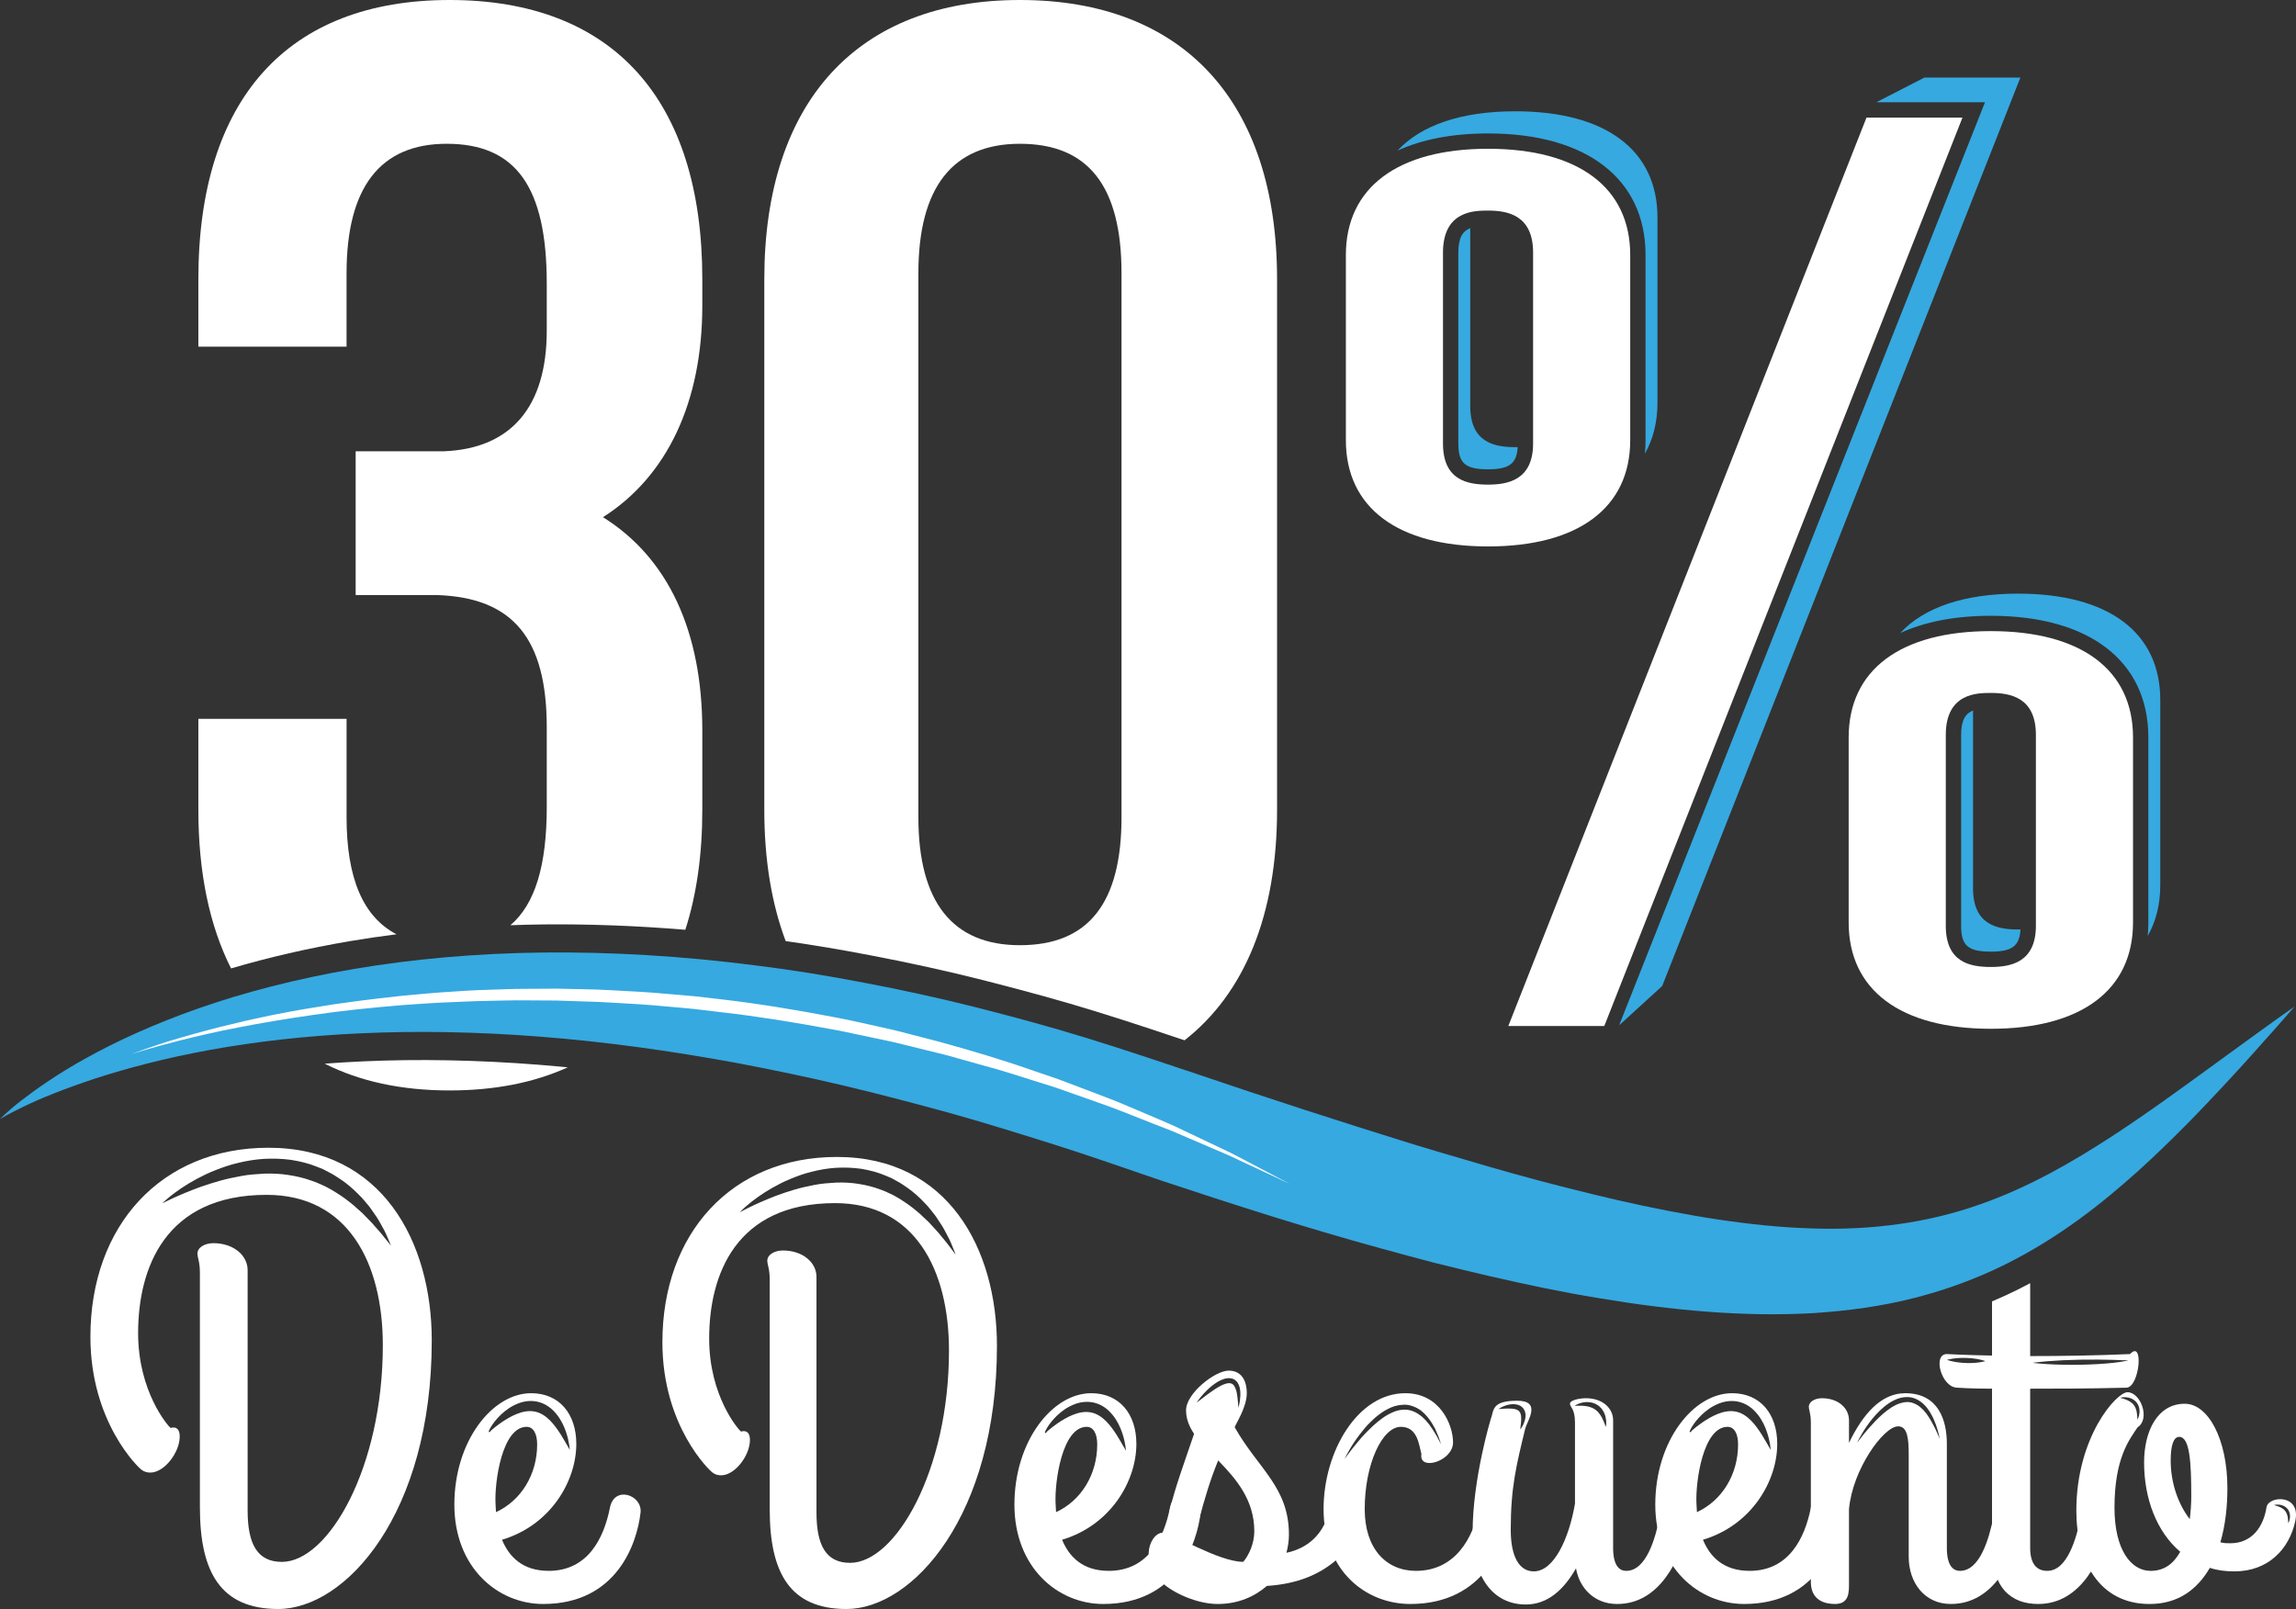 <?xml version="1.0" encoding="utf-8"?>
<!-- Generator: Adobe Illustrator 16.0.0, SVG Export Plug-In . SVG Version: 6.00 Build 0)  -->
<!DOCTYPE svg PUBLIC "-//W3C//DTD SVG 1.1//EN" "http://www.w3.org/Graphics/SVG/1.1/DTD/svg11.dtd">
<svg version="1.1" id="Capa_1" xmlns="http://www.w3.org/2000/svg" xmlns:xlink="http://www.w3.org/1999/xlink" x="0px" y="0px"
	 width="537.991px" height="377.024px" viewBox="0 0 537.991 377.024" enable-background="new 0 0 537.991 377.024"
	 xml:space="preserve">
<rect x="0" y="0" width="537.991" height="377.024" fill="#333333" stroke="none"/>
<g>
	<g>
		<g>
			<path fill="#FFFFFF" d="M81.205,64.035c0-20.135,7.891-30.344,23.455-30.344c16.221,0,23.455,10.102,23.455,32.756v11.022
				c0,17.89-8.381,27.668-24.144,28.278H83.337v33.691l19.094-0.002c17.763,0.602,25.685,10.173,25.685,31.036v18.6
				c0,13.702-2.709,22.755-8.516,27.729c2.52-0.089,5.048-0.16,7.592-0.188c10.913-0.111,22.093,0.315,33.389,1.254
				c2.639-8.186,3.981-17.568,3.981-28.105v-18.601c0-23.278-8.026-40.451-23.276-49.974c15.05-9.563,23.276-26.981,23.276-49.572
				v-6.2C164.562,23.23,143.533,0,105.349,0C67.387,0,46.48,23.23,46.48,65.413v15.812h34.725V64.035z"/>
			<path fill="#FFFFFF" d="M81.901,220.545c3.614-0.611,7.284-1.151,11-1.623c-7.835-4.095-11.695-13.16-11.695-27.44v-23.045H46.48
				v21.324c0,14.655,2.58,27.093,7.663,37.162C62.942,224.327,72.235,222.187,81.901,220.545z"/>
			<path fill="#FFFFFF" d="M126.129,249.489c-14.145-1.115-28.232-1.382-41.184-0.783c-2.979,0.133-5.934,0.311-8.859,0.535
				c8.228,4.162,18.001,6.274,29.262,6.274c10.543,0,19.785-1.825,27.685-5.418C130.708,249.874,128.4,249.665,126.129,249.489z"/>
		</g>
		<path fill="#FFFFFF" d="M203.735,223.81c9.096,1.724,18,3.68,26.453,5.813c10.686,2.722,18.836,4.981,26.434,7.329
			c4.317,1.352,8.769,2.744,13.119,4.205l7.819,2.605c14.063-10.995,21.678-29.408,21.678-54.002V65.413
			C299.237,23.842,277.277,0,238.99,0c-38.068,0-59.901,23.842-59.901,65.413V189.76c0,11.69,1.711,21.984,5.006,30.753
			C190.39,221.404,196.97,222.507,203.735,223.81z M215.191,64.035c0-20.135,8.007-30.344,23.799-30.344
			c16.015,0,23.8,9.926,23.8,30.344v127.447c0,20.186-7.785,29.999-23.8,29.999c-15.792,0-23.799-10.093-23.799-29.999V64.035z"/>
	</g>
	<path fill="#36A9E0" d="M0,262.212c0,0,0.39-0.404,1.195-1.142c0.808-0.734,2.017-1.821,3.696-3.112
		c3.349-2.585,8.43-6.252,15.418-10.085c6.964-3.873,15.804-7.949,26.34-11.637c10.534-3.677,22.775-6.893,36.354-9.199
		c13.578-2.296,28.487-3.662,44.263-3.84c15.773-0.171,32.408,0.798,49.434,2.979c8.522,1.037,17.133,2.435,25.79,4.102
		c8.663,1.641,17.38,3.533,26.087,5.729c8.699,2.217,17.436,4.559,26.1,7.238c4.326,1.353,8.661,2.708,12.967,4.154
		c4.237,1.411,8.479,2.825,12.721,4.239c16.715,5.689,33.563,11.146,50.085,16.275c4.138,1.263,8.262,2.495,12.369,3.685
		c4.1,1.218,8.181,2.398,12.241,3.53c8.119,2.264,16.164,4.268,24.056,6.113c15.799,3.588,31.109,6.174,45.42,6.607
		c14.313,0.497,27.528-1.425,39.251-5.583c11.752-4.081,22.027-10.134,30.971-15.928c8.942-5.839,16.567-11.475,22.896-16.055
		c6.295-4.631,11.333-8.205,14.726-10.684c1.694-1.241,3.029-2.153,3.916-2.784c0.89-0.625,1.35-0.948,1.35-0.948
		s-1.479,1.69-4.25,4.857c-2.815,3.119-6.854,7.786-12.224,13.522c-5.362,5.75-11.942,12.681-20.184,20.158
		c-8.261,7.404-18.303,15.51-31.218,21.927c-6.434,3.19-13.56,5.858-21.134,7.791c-7.578,1.949-15.585,3.044-23.756,3.576
		c-16.367,0.933-33.296-0.662-50.279-3.519c-8.514-1.38-17.04-3.187-25.598-5.161c-4.276-0.992-8.564-2.024-12.856-3.104
		c-4.279-1.116-8.564-2.276-12.855-3.462c-17.186-4.708-34.288-10.204-51.381-15.878c-4.206-1.443-8.411-2.885-12.612-4.325
		c-4.127-1.427-8.275-2.764-12.415-4.099c-8.299-2.594-16.557-5.193-24.824-7.486c-8.273-2.26-16.498-4.417-24.665-6.356
		c-8.17-1.932-16.283-3.607-24.282-5.136c-16.012-2.968-31.612-5.103-46.476-6.251c-14.861-1.17-28.98-1.397-41.995-0.796
		c-13.016,0.58-24.928,1.985-35.399,3.885c-10.471,1.903-19.501,4.291-26.829,6.678c-7.315,2.415-12.984,4.715-16.729,6.545
		C1.917,261.028,0,262.212,0,262.212z"/>
	<polygon fill="#36A9E0" points="450.92,18.177 439.654,23.964 465.116,23.964 379.385,240.258 389.481,231.039 473.409,18.177 	"/>
	<polygon fill="#FFFFFF" points="437.348,27.557 353.421,240.418 375.91,240.418 459.837,27.557 	"/>
	<g>
		<g>
			<path fill="#FFFFFF" d="M381.988,103.137V59.766c0-15.829-12.143-24.906-33.315-24.906c-21.17,0-33.313,9.077-33.313,24.906
				v43.371c0,15.828,12.143,24.906,33.313,24.906C369.846,128.043,381.988,118.965,381.988,103.137z M359.23,103.922
				c0,8.636-6.025,9.634-10.558,9.634c-4.913,0-10.556-1.094-10.556-9.634V59.177c0-9.831,7.397-9.831,10.556-9.831
				c4.532,0,10.558,1.02,10.558,9.831V103.922z"/>
		</g>
		<g>
			<path fill="#36A9E0" d="M341.71,59.177v44.746c0,4.63,1.626,6.042,6.963,6.042c4.933,0,6.731-1.286,6.942-5.198
				c-0.186,0.004-0.373,0.009-0.555,0.009c-4.915,0-10.558-1.095-10.558-9.634V53.458C342.769,54.134,341.71,55.676,341.71,59.177z"
				/>
			<path fill="#36A9E0" d="M355.061,26.079c-12.646,0-22.067,3.241-27.606,9.222c5.712-2.629,12.851-4.033,21.219-4.033
				c23.11,0,36.907,10.654,36.907,28.498v43.371c0,1.075-0.054,2.122-0.151,3.144c1.935-3.38,2.945-7.372,2.945-11.925V50.985
				C388.374,35.156,376.231,26.079,355.061,26.079z"/>
		</g>
	</g>
	<g>
		<g>
			<path fill="#36A9E0" d="M459.523,172.201v44.746c0,4.629,1.628,6.042,6.965,6.042c4.933,0,6.731-1.286,6.941-5.198
				c-0.186,0.004-0.374,0.009-0.556,0.009c-4.914,0-10.556-1.095-10.556-9.634v-41.684
				C460.583,167.159,459.523,168.701,459.523,172.201z"/>
			<path fill="#36A9E0" d="M472.874,139.104c-12.646,0-22.066,3.241-27.607,9.223c5.714-2.629,12.854-4.033,21.222-4.033
				c23.109,0,36.905,10.653,36.905,28.498v43.371c0,1.075-0.052,2.122-0.152,3.145c1.937-3.381,2.947-7.372,2.947-11.925v-43.372
				C506.188,148.181,494.046,139.104,472.874,139.104z"/>
		</g>
		<path fill="#FFFFFF" d="M499.802,216.161v-43.371c0-15.828-12.143-24.905-33.313-24.905c-21.172,0-33.314,9.077-33.314,24.905
			v43.371c0,15.828,12.143,24.906,33.314,24.906C487.659,241.067,499.802,231.989,499.802,216.161z M477.044,216.947
			c0,8.636-6.025,9.634-10.556,9.634c-4.916,0-10.557-1.094-10.557-9.634v-44.746c0-9.831,7.397-9.831,10.557-9.831
			c4.53,0,10.556,1.019,10.556,9.831V216.947z"/>
	</g>
	<g>
		<path fill="#FFFFFF" d="M30.733,247.045c0,0,1.015-0.41,2.949-1.102c1.939-0.672,4.783-1.676,8.468-2.739
			c3.683-1.066,8.173-2.317,13.381-3.521c2.595-0.646,5.384-1.2,8.314-1.845c2.946-0.56,6.04-1.179,9.292-1.684
			c6.488-1.12,13.567-2.017,21.071-2.818c3.757-0.334,7.615-0.741,11.572-0.959c1.978-0.121,3.976-0.288,5.997-0.357
			c2.021-0.069,4.063-0.139,6.12-0.209c2.058-0.093,4.134-0.099,6.226-0.109c2.092-0.013,4.198-0.025,6.318-0.039
			c2.119,0.045,4.251,0.09,6.394,0.136c2.143,0.041,4.297,0.098,6.455,0.237c4.319,0.23,8.675,0.437,13.033,0.856
			c2.18,0.19,4.368,0.353,6.552,0.567l6.546,0.753c8.728,1.031,17.402,2.479,25.897,4.101c4.255,0.772,8.424,1.805,12.565,2.7
			c2.076,0.431,4.104,1.002,6.131,1.517c2.024,0.523,4.034,1.044,6.027,1.56c7.941,2.175,15.562,4.484,22.676,6.996
			c1.785,0.608,3.545,1.209,5.279,1.8c1.713,0.648,3.401,1.287,5.06,1.915c3.309,1.281,6.533,2.445,9.575,3.695
			c3.028,1.284,5.93,2.516,8.689,3.687c1.374,0.601,2.723,1.159,4.013,1.749c1.282,0.61,2.527,1.202,3.733,1.776
			c2.412,1.147,4.669,2.221,6.756,3.213c1.041,0.502,2.049,0.961,2.994,1.439c0.938,0.489,1.834,0.956,2.685,1.399
			c6.776,3.577,10.649,5.621,10.649,5.621s-3.965-1.853-10.904-5.096c-0.864-0.409-1.775-0.84-2.73-1.292
			c-0.961-0.441-1.985-0.86-3.043-1.32c-2.119-0.909-4.41-1.894-6.858-2.944c-1.224-0.524-2.486-1.066-3.787-1.625
			c-1.308-0.538-2.674-1.043-4.064-1.588c-2.778-1.095-5.699-2.246-8.747-3.447c-3.058-1.173-6.296-2.256-9.617-3.452
			c-1.665-0.586-3.358-1.182-5.077-1.787c-1.738-0.547-3.503-1.103-5.292-1.665c-3.584-1.106-7.232-2.35-11.044-3.34
			c-1.896-0.53-3.812-1.066-5.746-1.607c-1.931-0.552-3.88-1.111-5.873-1.572c-1.985-0.488-3.987-0.98-6.003-1.477
			c-2.019-0.486-4.039-1.029-6.104-1.431c-2.058-0.434-4.129-0.869-6.21-1.308c-2.08-0.441-4.164-0.921-6.281-1.271
			c-8.436-1.577-17.047-2.974-25.708-3.969l-6.49-0.773c-2.166-0.222-4.334-0.391-6.497-0.588
			c-4.321-0.435-8.641-0.655-12.925-0.901c-2.141-0.15-4.277-0.206-6.402-0.268c-2.125-0.07-4.24-0.141-6.342-0.211
			c-2.104-0.012-4.194-0.024-6.27-0.037c-2.076-0.014-4.137-0.033-6.18,0.035c-2.043,0.045-4.07,0.089-6.078,0.134
			c-2.007,0.053-3.993,0.172-5.959,0.244c-3.935,0.124-7.773,0.438-11.515,0.683c-7.472,0.622-14.531,1.348-21.008,2.311
			c-6.482,0.924-12.405,1.926-17.629,2.952c-5.231,0.999-9.75,2.073-13.462,2.996c-3.708,0.938-6.604,1.749-8.571,2.332
			C31.769,246.688,30.733,247.045,30.733,247.045z"/>
	</g>
	<g>
		<g>
			<path fill="#FFFFFF" d="M196.092,271.099c-24.584,0-40.881,17.843-40.881,43.41c0,19.809,11.239,30.205,11.661,30.485
				c0.702,0.562,1.405,0.703,2.107,0.703c3.23,0,6.743-4.637,6.743-8.288c0-1.406-0.563-2.39-2.107-1.968
				c-0.563-0.422-7.446-8.288-7.446-21.774c0-14.892,6.181-31.749,29.501-31.749c18.685,0,26.692,15.592,26.692,34.559
				c0,28.096-12.503,49.731-23.18,49.731c-5.62,0-7.867-4.074-7.867-11.802v-55.21c0-3.372-3.231-6.182-7.867-6.182
				c-1.966,0-3.653,0.984-3.653,2.39c0,0.983,0.563,1.825,0.563,4.495v53.806c0,14.892,4.776,23.319,17.982,23.319
				c15.453,0,35.262-21.774,35.262-61.673C233.602,292.734,222.222,271.099,196.092,271.099z M222.327,291.881
				c-0.467-0.676-1.137-1.423-1.851-2.304c-0.692-0.898-1.592-1.808-2.514-2.827c-0.445-0.527-1.004-0.982-1.534-1.493
				c-0.532-0.512-1.069-1.045-1.688-1.516c-1.179-1.01-2.512-1.945-3.921-2.819c-0.717-0.421-1.431-0.87-2.216-1.201
				c-0.384-0.18-0.77-0.361-1.157-0.544l-1.204-0.458c-1.609-0.615-3.314-1.031-5.042-1.303c-1.729-0.284-3.496-0.367-5.239-0.312
				c-1.74,0.111-3.475,0.213-5.132,0.556c-1.659,0.309-3.266,0.68-4.771,1.126c-1.507,0.439-2.917,0.936-4.22,1.408
				c-2.586,0.996-4.718,1.967-6.198,2.688c-1.476,0.726-2.313,1.183-2.313,1.183s0.646-0.703,1.926-1.779
				c1.281-1.069,3.196-2.519,5.708-3.948c1.262-0.699,2.647-1.448,4.198-2.067c1.538-0.644,3.202-1.265,4.994-1.69
				c1.778-0.468,3.676-0.798,5.628-0.936c1.956-0.106,3.964-0.059,5.957,0.222c1.981,0.328,3.952,0.822,5.773,1.608
				c0.456,0.192,0.909,0.386,1.361,0.576c0.429,0.237,0.855,0.473,1.279,0.706c0.863,0.441,1.638,0.997,2.408,1.524
				c1.534,1.063,2.867,2.279,4.018,3.509c0.604,0.59,1.133,1.212,1.615,1.836c0.478,0.628,0.983,1.195,1.364,1.817
				c0.816,1.202,1.54,2.31,2.057,3.363c0.56,1.026,1.024,1.927,1.327,2.71c0.65,1.54,0.977,2.428,0.977,2.428
				S223.312,293.197,222.327,291.881z"/>
			<path fill="#FFFFFF" d="M531.089,353.153c-0.706,4.586-3.41,8.467-8.467,8.467c-0.822,0-1.529,0-2.353-0.234
				c1.177-4,1.646-8.35,1.646-12.701c0-11.407-4.468-19.756-9.995-19.756c-6.35,0-9.524,6.351-9.524,13.759
				c0,8.467,2.939,16.229,8.467,20.932c-1.529,2.704-3.646,4.469-6.938,4.469c-4.587,0-8.467-4.939-8.467-14.816
				c0-11.643,3.527-15.994,5.41-18.815c3.057-1.999,0.705-8.232-2.354-8.232c-2.586,0-11.994,10.466-11.994,27.753
				c0,11.759,5.292,21.873,17.169,21.873c6.703,0,11.171-3.411,14.11-8.468c1.765,0.588,3.646,0.823,5.763,0.823
				c7.996,0,12.819-5.291,14.229-11.643C539.321,349.979,531.559,350.448,531.089,353.153z M498.063,327.394
				c0.385,0.021,0.842,0.098,1.309,0.294c0.224,0.111,0.473,0.213,0.683,0.389l0.318,0.261l0.278,0.313
				c0.195,0.206,0.286,0.479,0.427,0.713c0.096,0.253,0.158,0.515,0.213,0.759c0.026,0.251,0.034,0.493,0.043,0.718
				c-0.014,0.223-0.051,0.432-0.082,0.623c-0.038,0.382-0.198,0.673-0.267,0.881c-0.081,0.205-0.136,0.317-0.136,0.317
				s-0.019-0.129-0.037-0.346c-0.032-0.218,0-0.522-0.067-0.873c-0.027-0.175-0.048-0.363-0.07-0.56
				c-0.051-0.189-0.105-0.385-0.144-0.588c-0.067-0.193-0.159-0.382-0.23-0.578c-0.119-0.168-0.188-0.375-0.342-0.518l-0.195-0.245
				l-0.235-0.207c-0.154-0.138-0.332-0.254-0.505-0.366c-0.184-0.092-0.354-0.205-0.538-0.276c-0.177-0.087-0.355-0.147-0.519-0.216
				c-0.667-0.233-1.165-0.352-1.165-0.352S497.287,327.354,498.063,327.394z M513.097,355.976
				c-2.704-3.527-4.469-8.467-4.469-13.759c0-3.646,0.706-5.527,1.999-5.527c2.47,0,2.823,5.881,2.823,13.877
				C513.45,352.33,513.332,354.095,513.097,355.976z M536.526,355.934c-0.033,0.317-0.166,0.558-0.223,0.731
				c-0.067,0.169-0.111,0.263-0.111,0.263s-0.017-0.106-0.031-0.287c-0.027-0.181-0.001-0.434-0.056-0.725
				c-0.023-0.145-0.04-0.302-0.059-0.464c-0.042-0.157-0.087-0.319-0.119-0.487c-0.057-0.16-0.134-0.317-0.192-0.479
				c-0.099-0.141-0.154-0.313-0.282-0.431l-0.163-0.202l-0.195-0.172c-0.127-0.115-0.275-0.211-0.418-0.304
				c-0.152-0.076-0.295-0.171-0.447-0.229c-0.146-0.073-0.295-0.123-0.43-0.179c-0.554-0.194-0.967-0.293-0.967-0.293
				s0.402-0.152,1.047-0.119c0.319,0.018,0.698,0.082,1.085,0.244c0.187,0.093,0.394,0.177,0.567,0.323l0.265,0.216l0.231,0.26
				c0.161,0.171,0.236,0.397,0.354,0.592c0.079,0.209,0.131,0.427,0.176,0.631c0.022,0.206,0.029,0.407,0.036,0.594
				C536.581,355.602,536.55,355.774,536.526,355.934z"/>
		</g>
		<path fill="#FFFFFF" d="M62.898,268.942c-25.085,0-41.714,18.205-41.714,44.293c0,20.212,11.467,30.82,11.898,31.106
			c0.716,0.573,1.433,0.717,2.149,0.717c3.297,0,6.881-4.731,6.881-8.457c0-1.434-0.574-2.437-2.15-2.006
			c-0.574-0.431-7.598-8.457-7.598-22.219c0-15.195,6.307-32.396,30.103-32.396c19.065,0,27.236,15.91,27.236,35.262
			c0,28.669-12.758,50.743-23.653,50.743c-5.733,0-8.027-4.155-8.027-12.039v-56.335c0-3.441-3.297-6.308-8.027-6.308
			c-2.007,0-3.727,1.004-3.727,2.438c0,1.004,0.573,1.863,0.573,4.587v54.901c0,15.194,4.874,23.794,18.348,23.794
			c15.768,0,35.979-22.218,35.979-62.928C101.171,291.018,89.561,268.942,62.898,268.942z M89.917,289.785
			c-0.494-0.676-1.204-1.423-1.96-2.304c-0.733-0.897-1.687-1.808-2.663-2.827c-0.472-0.527-1.064-0.982-1.625-1.493
			c-0.563-0.511-1.132-1.045-1.788-1.516c-1.249-1.009-2.66-1.944-4.153-2.819c-0.759-0.421-1.515-0.87-2.347-1.201
			c-0.406-0.18-0.815-0.361-1.225-0.544l-1.275-0.458c-1.704-0.615-3.51-1.031-5.34-1.303c-1.832-0.284-3.703-0.367-5.549-0.311
			c-1.843,0.11-3.681,0.212-5.436,0.555c-1.757,0.309-3.458,0.68-5.052,1.126c-1.596,0.44-3.09,0.936-4.47,1.408
			c-2.739,0.996-4.997,1.967-6.564,2.688c-1.563,0.726-2.45,1.184-2.45,1.184s0.684-0.704,2.04-1.78
			c1.357-1.068,3.385-2.519,6.047-3.947c1.336-0.699,2.804-1.449,4.446-2.067c1.628-0.645,3.391-1.266,5.289-1.691
			c1.883-0.468,3.894-0.798,5.961-0.936c2.07-0.106,4.198-0.059,6.309,0.223c2.099,0.327,4.186,0.821,6.115,1.607
			c0.482,0.193,0.963,0.386,1.441,0.576c0.454,0.238,0.906,0.473,1.355,0.707c0.915,0.44,1.735,0.996,2.551,1.523
			c1.624,1.063,3.037,2.279,4.255,3.509c0.64,0.59,1.2,1.212,1.711,1.836c0.506,0.628,1.041,1.195,1.445,1.817
			c0.864,1.202,1.631,2.31,2.179,3.363c0.593,1.026,1.084,1.927,1.406,2.711c0.688,1.54,1.034,2.427,1.034,2.427
			S90.96,291.103,89.917,289.785z"/>
		<g>
			<path fill="#FFFFFF" d="M114.676,335.354c-0.029,0.008-0.015,0.006,0.003,0.001C114.68,335.354,114.676,335.352,114.676,335.354z
				"/>
			<path fill="#FFFFFF" d="M142.917,353.271c-1.411,7.173-5.174,14.816-14.347,14.816c-6.114,0-9.29-3.293-10.936-7.291
				c11.406-3.411,17.403-13.759,17.403-22.461c0-7.055-3.998-11.877-10.583-11.877c-9.055,0-17.992,11.172-17.992,26.105
				c0,14.7,10.112,23.285,20.814,23.285c17.286,0,21.99-14.229,22.813-21.403C150.561,350.331,143.976,347.979,142.917,353.271z
				 M114.931,335.367c-0.03,0.043-0.065,0.088-0.111,0.141c-0.031,0.023-0.033,0.06-0.141,0.086
				c-0.005,0.031-0.162-0.065-0.144-0.125l0.002-0.061c0.007-0.052,0.012-0.055,0.019-0.083c0.05-0.17,0.124-0.319,0.215-0.493
				c0.359-0.688,0.965-1.608,1.86-2.585c0.445-0.49,0.958-1.001,1.561-1.482c0.601-0.479,1.265-0.976,2.04-1.365
				c0.767-0.398,1.618-0.762,2.557-0.952c0.936-0.199,1.953-0.227,2.947-0.043c0.988,0.201,1.942,0.596,2.731,1.151
				c0.805,0.538,1.447,1.218,1.994,1.892c1.083,1.368,1.726,2.809,2.149,4.053c0.435,1.244,0.639,2.314,0.762,3.061
				c0.109,0.752,0.142,1.185,0.142,1.185s-0.215-0.374-0.592-1.028c-0.373-0.648-0.896-1.571-1.553-2.625
				c-0.668-1.044-1.479-2.224-2.492-3.252c-1.014-1.025-2.245-1.834-3.591-2.084c-1.342-0.269-2.817,0.012-4.163,0.549
				c-1.349,0.538-2.567,1.283-3.589,1.972c-1.012,0.704-1.842,1.353-2.386,1.842c-0.059,0.055-0.098,0.096-0.15,0.146
				C114.976,335.298,114.96,335.322,114.931,335.367z M116.105,352.213c-0.235-4.939,1.529-17.875,7.291-17.875
				c1.528,0,2.469,1.529,2.469,4.116c0,7.056-3.763,13.171-9.643,15.875C116.223,353.623,116.105,352.918,116.105,352.213z"/>
		</g>
		<path fill="#FFFFFF" d="M274.149,353.271c-1.41,7.173-5.174,14.816-14.346,14.816c-6.115,0-9.29-3.293-10.936-7.291
			c11.407-3.411,17.404-13.759,17.404-22.461c0-7.055-3.998-11.877-10.583-11.877c-9.055,0-17.992,11.172-17.992,26.105
			c0,14.7,10.113,23.285,20.814,23.285c17.286,0,21.989-14.229,22.813-21.403C281.794,350.331,275.209,347.979,274.149,353.271z
			 M245.318,335.464c-0.022,0.034-0.038,0.059-0.067,0.104c-0.03,0.043-0.065,0.087-0.111,0.14c-0.032,0.023-0.033,0.06-0.141,0.087
			c-0.004,0.031-0.162-0.065-0.144-0.125l0.002-0.062c0.007-0.051,0.012-0.055,0.019-0.082c0.049-0.17,0.124-0.319,0.215-0.494
			c0.36-0.688,0.965-1.607,1.861-2.584c0.445-0.49,0.958-1.001,1.56-1.482c0.601-0.479,1.265-0.976,2.04-1.365
			c0.767-0.398,1.618-0.762,2.557-0.953c0.935-0.198,1.953-0.226,2.947-0.042c0.988,0.201,1.942,0.596,2.731,1.15
			c0.805,0.538,1.446,1.219,1.993,1.893c1.083,1.368,1.726,2.809,2.15,4.053c0.435,1.244,0.639,2.314,0.762,3.061
			c0.109,0.752,0.142,1.185,0.142,1.185s-0.215-0.374-0.592-1.028c-0.373-0.648-0.896-1.571-1.553-2.625
			c-0.668-1.044-1.479-2.224-2.492-3.252c-1.014-1.025-2.245-1.835-3.591-2.084c-1.342-0.269-2.818,0.012-4.163,0.549
			c-1.348,0.538-2.567,1.282-3.589,1.972c-1.012,0.703-1.842,1.353-2.385,1.842C245.41,335.373,245.371,335.414,245.318,335.464z
			 M247.338,352.213c-0.235-4.939,1.529-17.875,7.291-17.875c1.528,0,2.469,1.529,2.469,4.116c0,7.056-3.763,13.171-9.643,15.875
			C247.456,353.623,247.338,352.918,247.338,352.213z"/>
		<path fill="#FFFFFF" d="M424.314,353.271c-1.41,7.173-5.174,14.816-14.346,14.816c-6.116,0-9.291-3.293-10.936-7.291
			c11.405-3.411,17.402-13.759,17.402-22.461c0-7.055-3.997-11.877-10.583-11.877c-9.056,0-17.992,11.172-17.992,26.105
			c0,14.7,10.113,23.285,20.815,23.285c17.285,0,21.988-14.229,22.812-21.403C431.958,350.331,425.374,347.979,424.314,353.271z
			 M396.393,335.264c-0.021,0.034-0.038,0.059-0.067,0.104c-0.028,0.043-0.065,0.088-0.11,0.141
			c-0.032,0.023-0.033,0.06-0.141,0.086c-0.005,0.031-0.162-0.065-0.145-0.125l0.002-0.061c0.007-0.052,0.013-0.055,0.019-0.083
			c0.051-0.17,0.124-0.319,0.215-0.493c0.36-0.688,0.967-1.608,1.862-2.585c0.444-0.49,0.957-1.001,1.56-1.482
			c0.602-0.479,1.266-0.976,2.039-1.365c0.768-0.398,1.619-0.762,2.558-0.952c0.936-0.199,1.953-0.227,2.948-0.043
			c0.987,0.201,1.941,0.596,2.73,1.151c0.806,0.538,1.446,1.218,1.994,1.892c1.082,1.368,1.726,2.809,2.148,4.053
			c0.436,1.244,0.639,2.314,0.763,3.061c0.108,0.752,0.141,1.185,0.141,1.185s-0.216-0.374-0.592-1.028
			c-0.372-0.648-0.896-1.571-1.553-2.625c-0.668-1.044-1.479-2.224-2.491-3.252c-1.015-1.025-2.245-1.834-3.592-2.084
			c-1.343-0.269-2.817,0.012-4.163,0.549c-1.348,0.538-2.565,1.283-3.589,1.972c-1.012,0.704-1.842,1.353-2.386,1.842
			C396.484,335.173,396.446,335.214,396.393,335.264z M397.503,352.213c-0.234-4.939,1.53-17.875,7.291-17.875
			c1.528,0,2.469,1.529,2.469,4.116c0,7.056-3.763,13.171-9.643,15.875C397.62,353.623,397.503,352.918,397.503,352.213z"/>
		<path fill="#FFFFFF" d="M346.586,353.271c-1.411,7.173-5.645,14.816-14.817,14.816c-6.938,0-11.994-5.174-11.994-14.465
			c0-10.583,4.115-19.285,8.468-19.285c3.997,0,4.232,4.352,4.82,6.351c-0.706,4.115,7.408,1.764,7.408-2.704
			c0-4.116-3.057-11.525-11.172-11.525c-11.171,0-19.167,13.642-19.167,27.164c0,14.465,9.878,22.227,20.344,22.227
			c17.286,0,22.461-14.229,23.284-21.403C354.229,350.331,347.644,347.979,346.586,353.271z M315.896,340.725
			c-0.523,0.71-0.823,1.116-0.823,1.116s0.204-0.463,0.628-1.241c0.437-0.767,1.045-1.883,1.922-3.127
			c0.436-0.624,0.926-1.288,1.471-1.975c0.551-0.68,1.137-1.399,1.824-2.074c0.676-0.684,1.408-1.368,2.231-1.977
			c0.807-0.628,1.724-1.16,2.688-1.604c0.974-0.43,2.058-0.667,3.137-0.687c1.09-0.049,2.145,0.316,3.041,0.774
			c0.444,0.251,0.876,0.502,1.226,0.837c0.383,0.295,0.697,0.638,0.993,0.979c0.318,0.323,0.568,0.677,0.808,1.021
			c0.245,0.34,0.482,0.666,0.66,1.009c0.189,0.335,0.371,0.655,0.544,0.959c0.152,0.314,0.273,0.624,0.399,0.906
			c0.255,0.566,0.459,1.063,0.592,1.487c0.29,0.839,0.438,1.319,0.438,1.319s-0.236-0.445-0.65-1.226
			c-0.187-0.396-0.453-0.859-0.773-1.376c-0.3-0.531-0.688-1.094-1.111-1.7c-0.197-0.314-0.449-0.604-0.706-0.905
			c-0.25-0.308-0.513-0.62-0.828-0.89c-0.297-0.29-0.606-0.579-0.968-0.809c-0.337-0.268-0.711-0.479-1.1-0.672
			c-0.783-0.364-1.651-0.604-2.552-0.558c-0.896,0.03-1.814,0.234-2.678,0.63c-0.862,0.385-1.709,0.854-2.475,1.434
			c-0.771,0.564-1.512,1.165-2.183,1.802c-1.349,1.265-2.548,2.539-3.494,3.7C317.208,339.039,316.411,340.013,315.896,340.725z"/>
		<path fill="#FFFFFF" d="M313.779,352.213c-1.06,0-1.882,0.94-2.705,3.175c-1.294,3.763-4.116,7.291-9.644,8.466
			c0.354-1.293,0.59-2.821,0.59-4.232c0-11.171-7.175-15.405-12.701-25.165c0.118-0.706,2.822-4.586,2.822-7.997
			c0-3.175-1.41-5.291-4.233-5.291c-3.175,0-9.995,5.291-9.995,9.29c0,1.999,0.706,3.763,1.881,5.526
			c-2.116,6.232-4.586,12.936-5.762,18.11c-0.94,3.998,5.527,7.291,6.82,2.352c1.529-5.645,2.705-9.643,4.586-14.229
			c4.116,4.233,8.467,9.173,8.467,16.581c0,2.939-1.294,5.645-2.587,7.174c-5.88,0-16.58-6.821-18.933-6.821
			c-2.587,0-5.762,6.233,0,11.76c2.353,2.234,7.996,4.939,12.936,4.939c4.82,0,8.701-1.765,11.524-4.234
			c7.291-0.471,12.111-2.704,15.757-5.644c2.705-2.234,5.41-6.704,5.41-9.056C318.013,355.27,315.779,352.213,313.779,352.213z
			 M288.447,324.163c-0.334-0.106-0.766-0.063-1.203,0.065c-0.893,0.239-1.772,0.792-2.578,1.296
			c-0.803,0.528-1.534,1.072-2.165,1.541c-1.263,0.963-2.104,1.604-2.104,1.604s0.556-0.924,1.643-2.108
			c0.541-0.595,1.211-1.257,2.012-1.89c0.807-0.622,1.724-1.248,2.869-1.595c0.571-0.151,1.234-0.231,1.893-0.01
			c0.66,0.215,1.157,0.775,1.381,1.296c0.261,0.522,0.347,1.044,0.408,1.523c0.042,0.479,0.055,0.928,0.021,1.334
			c-0.043,0.814-0.164,1.475-0.271,1.933c-0.112,0.454-0.176,0.714-0.176,0.714s-0.023-0.267-0.062-0.731
			c-0.027-0.462-0.081-1.122-0.18-1.888c-0.04-0.386-0.128-0.789-0.212-1.208c-0.11-0.409-0.253-0.828-0.459-1.18
			C289.07,324.484,288.771,324.275,288.447,324.163z"/>
		<path fill="#FFFFFF" d="M469.94,351.859c-1.175,0-2.352,1.059-2.821,3.528c-1.059,5.175-3.175,12.7-7.88,12.7
			c-3.058,0-3.058-4.351-3.058-5.409v-24.343c0-5.409-1.88-11.877-9.76-11.877c-5.762,0-9.995,5.058-13.17,11.643v-5.292
			c0-2.823-2.47-5.175-6.351-5.175c-1.646,0-3.057,0.824-3.057,2c0,0.823,0.47,1.528,0.47,3.763v37.277
			c0,4.352,3.293,5.175,5.645,5.175c3.411,0,3.293-2.823,3.293-5.057v-17.17c0.823-9.289,8.114-19.402,11.523-19.402
			c2.235,0,2.47,3.057,2.47,6.703v23.871c0,5.998,3.646,11.055,9.878,11.055c10.114,0,14.817-10.584,16.816-18.346
			c0.117-0.47,0.117-0.705,0.117-0.823C474.057,354.446,471.823,351.859,469.94,351.859z M454.02,336.015
			c-0.292-0.729-0.787-1.743-1.435-2.899c-0.308-0.592-0.726-1.172-1.139-1.794c-0.236-0.285-0.479-0.578-0.727-0.877
			c-0.286-0.253-0.544-0.552-0.851-0.792c-0.607-0.493-1.318-0.84-2.069-1.035c-0.765-0.163-1.575-0.091-2.359,0.137
			c-1.592,0.442-3.024,1.516-4.268,2.57c-1.235,1.088-2.304,2.225-3.186,3.231c-0.874,1.014-1.596,1.878-2.068,2.507
			c-0.479,0.628-0.754,0.986-0.754,0.986s0.181-0.417,0.56-1.112c0.389-0.688,0.939-1.685,1.724-2.802
			c0.775-1.121,1.773-2.378,3.015-3.586c1.247-1.186,2.756-2.379,4.647-2.945c0.94-0.262,1.972-0.34,2.946-0.113
			c0.969,0.246,1.813,0.76,2.493,1.357c0.341,0.3,0.626,0.638,0.917,0.953c0.246,0.347,0.484,0.686,0.718,1.016
			c0.4,0.693,0.768,1.349,1.016,1.992c0.294,0.623,0.478,1.225,0.646,1.754c0.18,0.523,0.302,0.99,0.394,1.376
			c0.192,0.77,0.284,1.212,0.284,1.212S454.329,336.738,454.02,336.015z"/>
		<path fill="#FFFFFF" d="M391.74,351.859c-1.175,0-2.35,1.059-2.821,3.528c-1.059,5.175-3.175,12.7-7.878,12.7
			c-3.058,0-3.058-4.351-3.058-5.409V332.81c0-2.823-2.47-5.175-6.352-5.175c-1.646,0-3.763,0.471-3.763,1.294
			s1.177,1.058,1.177,4.469v18.933c-1.41,8.232-4.939,15.875-9.643,15.875c-3.41,0-5.41-3.41-5.41-9.76
			c0-9.879,1.294-15.052,3.41-23.754c0.471-1.765,3.881-6.468-1.88-6.468c-6.233,0-5.41,2.352-6.233,4.351
			c0,0-4.232,13.994-4.232,26.458c0,10.231,4.586,16.934,12.464,16.934c5.175,0,8.938-3.527,11.759-8.466
			c0.823,4.703,4.352,8.35,9.645,8.35c10.112,0,14.698-10.584,16.815-18.346c0.116-0.47,0.116-0.705,0.116-0.823
			C395.856,354.446,393.623,351.859,391.74,351.859z M352.778,330.065c-0.979,0.061-1.633,0.101-1.633,0.101
			s0.537-0.427,1.496-0.771c0.239-0.095,0.508-0.166,0.795-0.234c0.29-0.058,0.603-0.123,0.938-0.129
			c0.335-0.009,0.693-0.011,1.063,0.085c0.186,0.021,0.371,0.107,0.557,0.188c0.188,0.075,0.373,0.158,0.535,0.311
			c0.361,0.252,0.563,0.636,0.758,1.004c0.093,0.373,0.203,0.774,0.167,1.111c-0.03,0.339-0.03,0.683-0.126,0.965
			c-0.082,0.287-0.176,0.554-0.264,0.795c-0.069,0.248-0.212,0.439-0.305,0.623c-0.098,0.182-0.194,0.334-0.271,0.459
			c-0.157,0.249-0.255,0.383-0.255,0.383s0.005-0.173,0.031-0.464c0.016-0.143,0.036-0.315,0.058-0.515
			c0.017-0.196,0.077-0.411,0.074-0.65c0.009-0.237,0.02-0.489,0.045-0.75c0.032-0.265-0.047-0.52-0.04-0.787
			c0.006-0.276-0.146-0.48-0.183-0.727c-0.131-0.184-0.226-0.391-0.427-0.504c-0.066-0.089-0.179-0.139-0.292-0.188
			c-0.11-0.051-0.212-0.119-0.35-0.137c-0.25-0.071-0.52-0.129-0.797-0.149C353.804,330.037,353.256,330.042,352.778,330.065z
			 M376.338,333.892c-0.022,0.298-0.047,0.465-0.047,0.465s-0.077-0.159-0.189-0.431c-0.131-0.268-0.218-0.673-0.448-1.099
			c-0.107-0.215-0.213-0.449-0.32-0.692c-0.144-0.223-0.296-0.453-0.429-0.699c-0.166-0.222-0.362-0.427-0.536-0.65
			c-0.224-0.167-0.395-0.408-0.654-0.527l-0.353-0.234l-0.389-0.17c-0.255-0.113-0.533-0.19-0.8-0.263
			c-0.276-0.045-0.544-0.121-0.811-0.138c-0.264-0.037-0.519-0.043-0.759-0.063c-0.956-0.027-1.646,0.026-1.646,0.026
			s0.552-0.437,1.566-0.706c0.507-0.131,1.128-0.22,1.811-0.16c0.334,0.052,0.699,0.081,1.041,0.22l0.519,0.205l0.488,0.29
			c0.335,0.185,0.566,0.499,0.843,0.743c0.229,0.286,0.416,0.599,0.589,0.892c0.138,0.311,0.247,0.621,0.352,0.907
			c0.072,0.295,0.112,0.579,0.151,0.837C376.425,333.154,376.337,333.596,376.338,333.892z"/>
		<path fill="#FFFFFF" d="M499.104,317.287c-7.997,0.353-16.229,0.471-23.401,0.471v-17.077c-0.985,0.524-1.983,1.044-3.003,1.55
			c-1.938,0.962-3.921,1.864-5.936,2.718v12.691c-6.35-0.117-10.583-0.353-10.583-0.353c-3.41,0-1.293,7.879,2.47,7.879
			c0,0,2.939,0.234,8.113,0.234v37.396c0,9.29,4.469,13.054,10.818,13.054c10.114,0,14.818-10.584,16.817-18.346
			c0.118-0.47,0.118-0.705,0.118-0.823c0-2.234-2.235-4.821-4.116-4.821c-1.177,0-2.354,1.059-2.823,3.528
			c-1.059,5.175-3.175,12.7-7.879,12.7c-2.469,0-3.997-1.646-3.997-5.409V325.4c6.231,0,13.169,0,22.578-0.234
			C501.338,325.049,502.396,313.76,499.104,317.287z M463.785,319.237c-0.847,0.124-1.973,0.185-3.096,0.15
			c-1.122-0.041-2.241-0.179-3.079-0.358c-0.837-0.17-1.392-0.389-1.392-0.389s0.568-0.182,1.415-0.295
			c0.847-0.124,1.973-0.188,3.096-0.153c1.122,0.041,2.241,0.177,3.079,0.356c0.837,0.171,1.392,0.391,1.392,0.391
			S464.632,319.122,463.785,319.237z M497.783,318.96c-0.62,0.139-1.485,0.245-2.54,0.375c-2.104,0.24-4.914,0.402-7.725,0.46
			c-2.809,0.045-5.62-0.018-7.729-0.146c-1.054-0.056-1.933-0.155-2.548-0.201c-0.615-0.057-0.966-0.107-0.966-0.107
			s0.351-0.055,0.963-0.124c0.615-0.058,1.491-0.173,2.543-0.251c2.104-0.176,4.91-0.312,7.715-0.366
			c2.806-0.05,5.612-0.016,7.716,0.049c1.048,0.006,1.942,0.116,2.54,0.082c0.609-0.003,0.975,0.012,0.975,0.012
			S498.396,318.83,497.783,318.96z"/>
	</g>
</g>
</svg>

